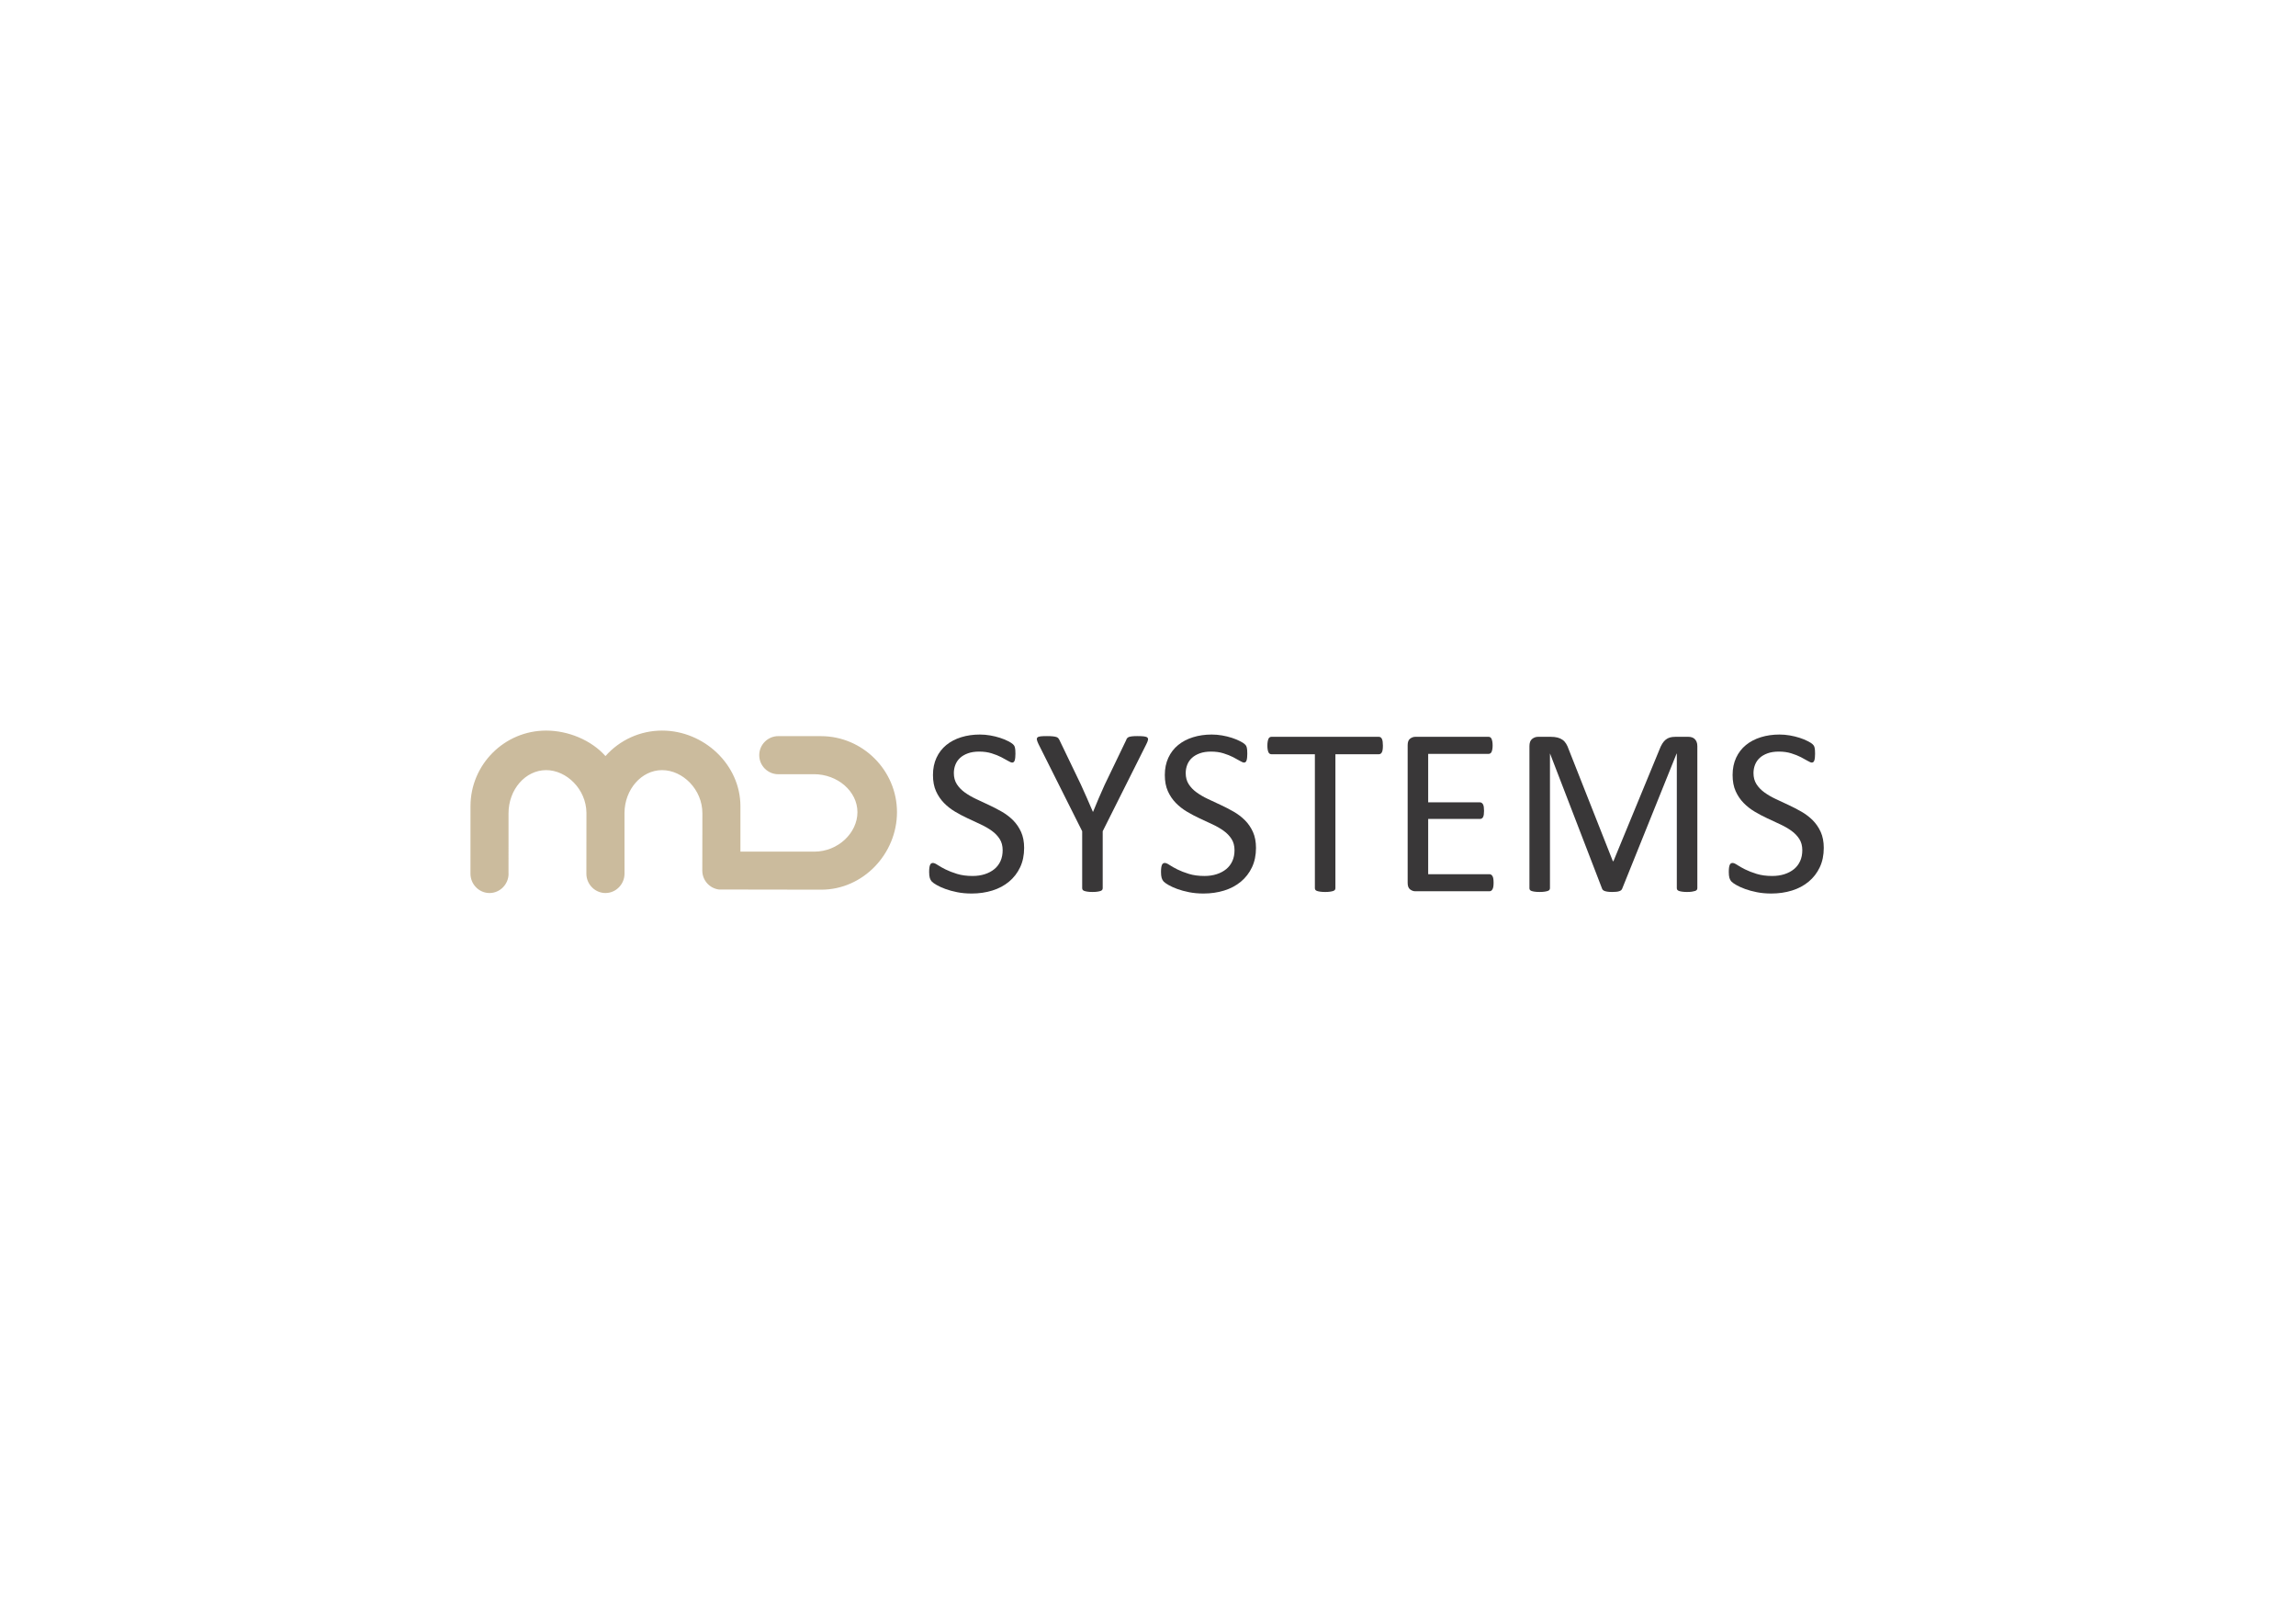 <?xml version="1.0" encoding="utf-8"?>
<!-- Generator: Adobe Illustrator 14.0.0, SVG Export Plug-In . SVG Version: 6.00 Build 43363)  -->
<!DOCTYPE svg PUBLIC "-//W3C//DTD SVG 1.1//EN" "http://www.w3.org/Graphics/SVG/1.1/DTD/svg11.dtd">
<svg version="1.1" id="Ebene_1" xmlns="http://www.w3.org/2000/svg" xmlns:xlink="http://www.w3.org/1999/xlink" x="0px" y="0px"
	 width="841.89px" height="595.28px" viewBox="0 0 841.89 595.28" enable-background="new 0 0 841.89 595.28" xml:space="preserve">
<g>
	<g>
		<path fill="#CBBB9D" d="M301.04,269.884l-15.649-0.009c-3.851,0-6.994,3.134-6.994,6.987c0,3.852,3.144,6.988,6.994,6.988
			l13.043-0.018c8.729,0,15.97,6.318,15.97,13.922c0,7.605-7.107,14.474-15.836,14.474h-27.072v-16.652
			c0-15.296-13.436-27.733-28.729-27.733c-7.986,0-15.527,3.439-20.755,9.349c-5.232-5.909-13.77-9.349-21.755-9.349
			c-15.293,0-27.734,12.438-27.738,27.733l-0.01,24.746c0,3.854,3.132,7.079,6.985,7.079c3.856,0,6.986-3.226,6.986-7.079h-0.019
			l0.003-22.144c0-8.73,6.188-15.834,13.792-15.834c7.5,0,14.68,7.017,14.777,15.612l-0.022,22.365c0,3.854,3.133,7.079,7,7.079
			c3.849,0,6.984-3.226,6.984-7.079l-0.009-22.288c0.067-8.65,6.25-15.689,13.781-15.689c7.599,0,14.785,7.104,14.785,15.834
			l-0.033,21.005c0,3.55,2.665,6.491,6.096,6.929l37.56,0.059c15.289,0,27.733-13.125,27.733-28.416
			C328.906,282.462,316.339,269.89,301.04,269.884z"/>
	</g>
	<g>
		<path fill="#393738" d="M375.525,310.864c0,2.655-0.489,5.018-1.466,7.089c-0.978,2.071-2.334,3.829-4.069,5.272
			c-1.736,1.444-3.778,2.531-6.126,3.26c-2.348,0.729-4.879,1.095-7.592,1.095c-1.896,0-3.654-0.161-5.272-0.481
			c-1.619-0.321-3.063-0.715-4.332-1.182s-2.334-0.947-3.194-1.444c-0.861-0.495-1.459-0.919-1.794-1.269
			c-0.336-0.351-0.584-0.795-0.744-1.335c-0.161-0.539-0.24-1.261-0.24-2.166c0-0.641,0.028-1.174,0.087-1.597
			c0.058-0.423,0.146-0.766,0.263-1.028c0.116-0.263,0.262-0.444,0.438-0.547c0.175-0.103,0.378-0.153,0.612-0.153
			c0.408,0,0.985,0.248,1.729,0.744s1.699,1.035,2.866,1.619c1.167,0.583,2.574,1.131,4.223,1.641
			c1.647,0.511,3.551,0.766,5.71,0.766c1.633,0,3.129-0.219,4.485-0.656s2.522-1.058,3.5-1.859c0.977-0.803,1.729-1.787,2.253-2.954
			c0.525-1.166,0.788-2.494,0.788-3.981c0-1.604-0.365-2.976-1.094-4.113c-0.729-1.138-1.692-2.137-2.888-2.998
			c-1.196-0.859-2.56-1.647-4.091-2.362c-1.531-0.715-3.1-1.444-4.704-2.188c-1.605-0.744-3.166-1.568-4.682-2.473
			c-1.517-0.904-2.874-1.969-4.069-3.194c-1.197-1.226-2.166-2.662-2.91-4.311c-0.744-1.647-1.116-3.624-1.116-5.929
			c0-2.362,0.43-4.47,1.291-6.323c0.86-1.852,2.057-3.405,3.588-4.659c1.532-1.254,3.354-2.21,5.47-2.866
			c2.115-0.656,4.397-0.984,6.848-0.984c1.254,0,2.516,0.109,3.785,0.328s2.465,0.511,3.588,0.875
			c1.123,0.365,2.122,0.773,2.997,1.225c0.875,0.453,1.451,0.817,1.729,1.094c0.277,0.278,0.459,0.497,0.547,0.657
			s0.16,0.364,0.219,0.612c0.058,0.248,0.102,0.547,0.131,0.896c0.029,0.351,0.044,0.803,0.044,1.356c0,0.525-0.022,0.992-0.066,1.4
			c-0.043,0.409-0.109,0.752-0.197,1.028c-0.087,0.277-0.212,0.481-0.372,0.613c-0.161,0.131-0.343,0.196-0.547,0.196
			c-0.321,0-0.825-0.203-1.51-0.612c-0.686-0.408-1.524-0.868-2.516-1.379c-0.992-0.51-2.166-0.977-3.522-1.399
			s-2.881-0.635-4.573-0.635c-1.575,0-2.947,0.212-4.113,0.635c-1.167,0.423-2.129,0.984-2.888,1.685
			c-0.759,0.7-1.328,1.531-1.707,2.494c-0.379,0.962-0.569,1.983-0.569,3.062c0,1.575,0.364,2.932,1.094,4.069
			c0.729,1.138,1.699,2.145,2.91,3.02s2.589,1.678,4.135,2.406c1.546,0.729,3.121,1.466,4.726,2.21
			c1.604,0.744,3.179,1.561,4.726,2.45c1.546,0.891,2.924,1.94,4.135,3.15c1.21,1.211,2.188,2.641,2.932,4.289
			C375.153,306.671,375.525,308.618,375.525,310.864z"/>
		<path fill="#393738" d="M404.338,304.738v20.872c0,0.234-0.058,0.438-0.174,0.613c-0.116,0.175-0.319,0.313-0.609,0.415
			c-0.29,0.103-0.682,0.189-1.175,0.263c-0.493,0.072-1.087,0.109-1.783,0.109c-0.726,0-1.327-0.037-1.806-0.109
			c-0.479-0.073-0.871-0.16-1.175-0.263c-0.305-0.102-0.515-0.24-0.631-0.415c-0.116-0.176-0.174-0.379-0.174-0.613v-20.872
			l-16.015-31.942c-0.321-0.671-0.518-1.195-0.591-1.575c-0.073-0.379,0-0.671,0.219-0.875c0.219-0.204,0.612-0.335,1.181-0.394
			s1.334-0.088,2.297-0.088c0.875,0,1.582,0.029,2.122,0.088c0.54,0.059,0.97,0.139,1.291,0.24c0.32,0.103,0.561,0.248,0.722,0.438
			c0.16,0.19,0.313,0.431,0.459,0.722l7.833,16.278c0.727,1.546,1.453,3.165,2.178,4.856c0.725,1.692,1.464,3.399,2.219,5.12h0.087
			c0.667-1.663,1.355-3.318,2.066-4.967c0.71-1.647,1.43-3.274,2.158-4.879l7.876-16.365c0.087-0.291,0.211-0.539,0.372-0.743
			c0.16-0.204,0.379-0.357,0.656-0.46c0.277-0.102,0.663-0.182,1.16-0.24c0.496-0.059,1.123-0.088,1.881-0.088
			c1.05,0,1.874,0.037,2.472,0.109c0.598,0.073,1.014,0.212,1.247,0.416s0.313,0.496,0.241,0.875c-0.073,0.379-0.27,0.89-0.59,1.531
			L404.338,304.738z"/>
		<path fill="#393738" d="M460.543,310.864c0,2.655-0.488,5.018-1.466,7.089s-2.334,3.829-4.069,5.272
			c-1.736,1.444-3.777,2.531-6.126,3.26c-2.349,0.729-4.879,1.095-7.592,1.095c-1.896,0-3.653-0.161-5.272-0.481
			c-1.619-0.321-3.062-0.715-4.332-1.182s-2.334-0.947-3.194-1.444c-0.86-0.495-1.459-0.919-1.794-1.269
			c-0.336-0.351-0.584-0.795-0.744-1.335c-0.16-0.539-0.24-1.261-0.24-2.166c0-0.641,0.028-1.174,0.088-1.597
			c0.058-0.423,0.145-0.766,0.262-1.028s0.263-0.444,0.438-0.547c0.176-0.103,0.379-0.153,0.613-0.153
			c0.408,0,0.984,0.248,1.729,0.744c0.743,0.496,1.699,1.035,2.865,1.619c1.167,0.583,2.574,1.131,4.223,1.641
			c1.648,0.511,3.551,0.766,5.711,0.766c1.633,0,3.129-0.219,4.484-0.656c1.357-0.438,2.523-1.058,3.501-1.859
			c0.978-0.803,1.729-1.787,2.253-2.954c0.525-1.166,0.788-2.494,0.788-3.981c0-1.604-0.365-2.976-1.094-4.113
			c-0.729-1.138-1.692-2.137-2.888-2.998c-1.197-0.859-2.561-1.647-4.092-2.362s-3.1-1.444-4.703-2.188
			c-1.605-0.744-3.166-1.568-4.683-2.473s-2.874-1.969-4.069-3.194c-1.197-1.226-2.166-2.662-2.91-4.311
			c-0.744-1.647-1.115-3.624-1.115-5.929c0-2.362,0.43-4.47,1.291-6.323c0.859-1.852,2.057-3.405,3.588-4.659
			s3.354-2.21,5.469-2.866s4.398-0.984,6.849-0.984c1.254,0,2.516,0.109,3.784,0.328c1.27,0.219,2.465,0.511,3.589,0.875
			c1.122,0.365,2.122,0.773,2.997,1.225c0.875,0.453,1.451,0.817,1.729,1.094c0.277,0.278,0.459,0.497,0.547,0.657
			s0.16,0.364,0.219,0.612s0.102,0.547,0.131,0.896c0.029,0.351,0.045,0.803,0.045,1.356c0,0.525-0.022,0.992-0.066,1.4
			c-0.043,0.409-0.109,0.752-0.197,1.028c-0.087,0.277-0.211,0.481-0.371,0.613c-0.161,0.131-0.344,0.196-0.547,0.196
			c-0.322,0-0.825-0.203-1.51-0.612c-0.686-0.408-1.525-0.868-2.516-1.379c-0.992-0.51-2.166-0.977-3.523-1.399
			c-1.355-0.423-2.881-0.635-4.572-0.635c-1.575,0-2.947,0.212-4.113,0.635c-1.167,0.423-2.129,0.984-2.888,1.685
			s-1.328,1.531-1.706,2.494c-0.38,0.962-0.569,1.983-0.569,3.062c0,1.575,0.364,2.932,1.094,4.069s1.699,2.145,2.909,3.02
			c1.211,0.875,2.59,1.678,4.136,2.406c1.546,0.729,3.121,1.466,4.726,2.21c1.604,0.744,3.18,1.561,4.727,2.45
			c1.545,0.891,2.924,1.94,4.135,3.15c1.21,1.211,2.188,2.641,2.932,4.289C460.172,306.671,460.543,308.618,460.543,310.864z"/>
		<path fill="#393738" d="M507.078,273.365c0,0.554-0.029,1.035-0.088,1.443c-0.059,0.409-0.153,0.737-0.285,0.984
			c-0.131,0.249-0.291,0.431-0.48,0.547c-0.19,0.117-0.402,0.176-0.635,0.176h-15.928v49.095c0,0.234-0.059,0.438-0.175,0.613
			c-0.117,0.175-0.321,0.313-0.612,0.415c-0.293,0.103-0.679,0.189-1.16,0.263c-0.48,0.072-1.087,0.109-1.816,0.109
			c-0.699,0-1.298-0.037-1.793-0.109c-0.496-0.073-0.891-0.16-1.182-0.263c-0.292-0.102-0.496-0.24-0.613-0.415
			c-0.116-0.176-0.174-0.379-0.174-0.613v-49.095h-15.928c-0.234,0-0.445-0.059-0.635-0.176c-0.19-0.116-0.344-0.298-0.459-0.547
			c-0.117-0.247-0.213-0.575-0.285-0.984c-0.073-0.408-0.109-0.89-0.109-1.443c0-0.555,0.036-1.043,0.109-1.466
			c0.072-0.423,0.168-0.767,0.285-1.028c0.115-0.263,0.269-0.452,0.459-0.569c0.189-0.116,0.4-0.175,0.635-0.175h39.381
			c0.232,0,0.444,0.059,0.635,0.175c0.189,0.117,0.35,0.307,0.48,0.569c0.132,0.262,0.227,0.605,0.285,1.028
			S507.078,272.811,507.078,273.365z"/>
		<path fill="#393738" d="M547.662,323.642c0,0.525-0.029,0.984-0.088,1.378c-0.059,0.395-0.16,0.723-0.307,0.985
			c-0.146,0.262-0.313,0.452-0.503,0.568c-0.19,0.117-0.401,0.175-0.635,0.175h-27.173c-0.672,0-1.306-0.226-1.903-0.678
			c-0.599-0.452-0.897-1.247-0.897-2.385v-50.496c0-1.138,0.299-1.932,0.897-2.385c0.598-0.451,1.231-0.678,1.903-0.678h26.867
			c0.232,0,0.443,0.059,0.634,0.175c0.189,0.117,0.343,0.307,0.46,0.569c0.115,0.262,0.211,0.59,0.284,0.984
			c0.072,0.394,0.109,0.883,0.109,1.466c0,0.524-0.037,0.984-0.109,1.378c-0.073,0.394-0.169,0.716-0.284,0.963
			c-0.117,0.248-0.271,0.431-0.46,0.547c-0.19,0.117-0.401,0.175-0.634,0.175h-22.142v17.766h18.991
			c0.232,0,0.443,0.065,0.634,0.197c0.189,0.131,0.351,0.313,0.481,0.547s0.226,0.554,0.285,0.962
			c0.058,0.409,0.087,0.891,0.087,1.444c0,0.525-0.029,0.978-0.087,1.356c-0.06,0.38-0.154,0.686-0.285,0.919
			s-0.292,0.401-0.481,0.503c-0.19,0.103-0.401,0.153-0.634,0.153h-18.991v20.26h22.447c0.233,0,0.444,0.059,0.635,0.175
			c0.189,0.117,0.356,0.3,0.503,0.547c0.146,0.248,0.248,0.569,0.307,0.963S547.662,323.059,547.662,323.642z"/>
		<path fill="#393738" d="M622.375,325.61c0,0.234-0.06,0.438-0.18,0.613c-0.121,0.175-0.33,0.313-0.631,0.415
			c-0.301,0.103-0.684,0.189-1.15,0.263c-0.465,0.072-1.074,0.109-1.824,0.109c-0.691,0-1.285-0.037-1.78-0.109
			c-0.496-0.073-0.886-0.16-1.172-0.263c-0.286-0.102-0.488-0.24-0.608-0.415c-0.121-0.176-0.18-0.379-0.18-0.613v-49.313h-0.088
			l-19.953,49.532c-0.088,0.205-0.212,0.38-0.372,0.525c-0.161,0.146-0.394,0.271-0.7,0.372s-0.672,0.175-1.094,0.219
			c-0.424,0.044-0.926,0.065-1.51,0.065c-0.612,0-1.138-0.029-1.575-0.088s-0.803-0.139-1.094-0.24
			c-0.292-0.102-0.519-0.226-0.679-0.372c-0.16-0.146-0.27-0.306-0.328-0.481l-19.078-49.532h-0.043v49.313
			c0,0.234-0.061,0.438-0.181,0.613c-0.12,0.175-0.331,0.313-0.632,0.415c-0.301,0.103-0.69,0.189-1.172,0.263
			c-0.48,0.072-1.096,0.109-1.847,0.109c-0.722,0-1.322-0.037-1.804-0.109c-0.48-0.073-0.863-0.16-1.148-0.263
			c-0.286-0.102-0.48-0.24-0.586-0.415c-0.105-0.176-0.157-0.379-0.157-0.613v-52.07c0-1.226,0.325-2.101,0.978-2.626
			c0.65-0.524,1.377-0.787,2.177-0.787h4.621c0.948,0,1.777,0.087,2.488,0.263c0.711,0.175,1.333,0.452,1.866,0.831
			c0.533,0.38,0.977,0.86,1.332,1.444c0.356,0.584,0.668,1.269,0.934,2.057l16.19,41h0.219l16.847-40.869
			c0.325-0.875,0.681-1.619,1.066-2.231s0.809-1.101,1.268-1.466c0.459-0.364,0.971-0.627,1.533-0.788
			c0.562-0.16,1.215-0.24,1.957-0.24h4.845c0.444,0,0.866,0.065,1.267,0.196c0.4,0.132,0.741,0.336,1.023,0.613
			c0.281,0.277,0.512,0.627,0.689,1.05c0.178,0.424,0.266,0.941,0.266,1.554V325.61z"/>
		<path fill="#393738" d="M668.735,310.864c0,2.655-0.489,5.018-1.466,7.089c-0.979,2.071-2.334,3.829-4.07,5.272
			c-1.735,1.444-3.777,2.531-6.125,3.26c-2.349,0.729-4.879,1.095-7.592,1.095c-1.896,0-3.654-0.161-5.273-0.481
			c-1.619-0.321-3.062-0.715-4.332-1.182c-1.269-0.467-2.334-0.947-3.193-1.444c-0.861-0.495-1.459-0.919-1.795-1.269
			c-0.336-0.351-0.584-0.795-0.744-1.335c-0.16-0.539-0.24-1.261-0.24-2.166c0-0.641,0.029-1.174,0.088-1.597
			s0.146-0.766,0.263-1.028c0.116-0.263,0.263-0.444,0.438-0.547s0.378-0.153,0.612-0.153c0.408,0,0.984,0.248,1.729,0.744
			s1.699,1.035,2.866,1.619c1.167,0.583,2.574,1.131,4.223,1.641c1.647,0.511,3.551,0.766,5.71,0.766
			c1.633,0,3.129-0.219,4.485-0.656s2.522-1.058,3.501-1.859c0.977-0.803,1.729-1.787,2.253-2.954
			c0.524-1.166,0.788-2.494,0.788-3.981c0-1.604-0.365-2.976-1.094-4.113c-0.73-1.138-1.693-2.137-2.889-2.998
			c-1.196-0.859-2.56-1.647-4.092-2.362c-1.531-0.715-3.1-1.444-4.703-2.188c-1.605-0.744-3.166-1.568-4.682-2.473
			c-1.518-0.904-2.874-1.969-4.07-3.194s-2.166-2.662-2.91-4.311c-0.743-1.647-1.115-3.624-1.115-5.929
			c0-2.362,0.43-4.47,1.291-6.323c0.859-1.852,2.057-3.405,3.588-4.659s3.354-2.21,5.47-2.866c2.114-0.656,4.397-0.984,6.849-0.984
			c1.254,0,2.516,0.109,3.784,0.328s2.465,0.511,3.589,0.875c1.122,0.365,2.121,0.773,2.996,1.225
			c0.876,0.453,1.451,0.817,1.729,1.094c0.277,0.278,0.46,0.497,0.547,0.657c0.088,0.16,0.16,0.364,0.219,0.612
			s0.103,0.547,0.132,0.896c0.028,0.351,0.044,0.803,0.044,1.356c0,0.525-0.021,0.992-0.066,1.4
			c-0.043,0.409-0.109,0.752-0.196,1.028c-0.087,0.277-0.212,0.481-0.372,0.613c-0.16,0.131-0.344,0.196-0.547,0.196
			c-0.321,0-0.824-0.203-1.51-0.612c-0.686-0.408-1.524-0.868-2.516-1.379c-0.992-0.51-2.166-0.977-3.522-1.399
			s-2.882-0.635-4.573-0.635c-1.574,0-2.946,0.212-4.113,0.635c-1.166,0.423-2.129,0.984-2.887,1.685
			c-0.76,0.7-1.328,1.531-1.707,2.494c-0.379,0.962-0.568,1.983-0.568,3.062c0,1.575,0.363,2.932,1.094,4.069
			c0.729,1.138,1.699,2.145,2.909,3.02s2.589,1.678,4.136,2.406c1.545,0.729,3.121,1.466,4.725,2.21
			c1.604,0.744,3.18,1.561,4.727,2.45c1.546,0.891,2.924,1.94,4.135,3.15c1.211,1.211,2.188,2.641,2.932,4.289
			C668.363,306.671,668.735,308.618,668.735,310.864z"/>
	</g>
</g>
</svg>
